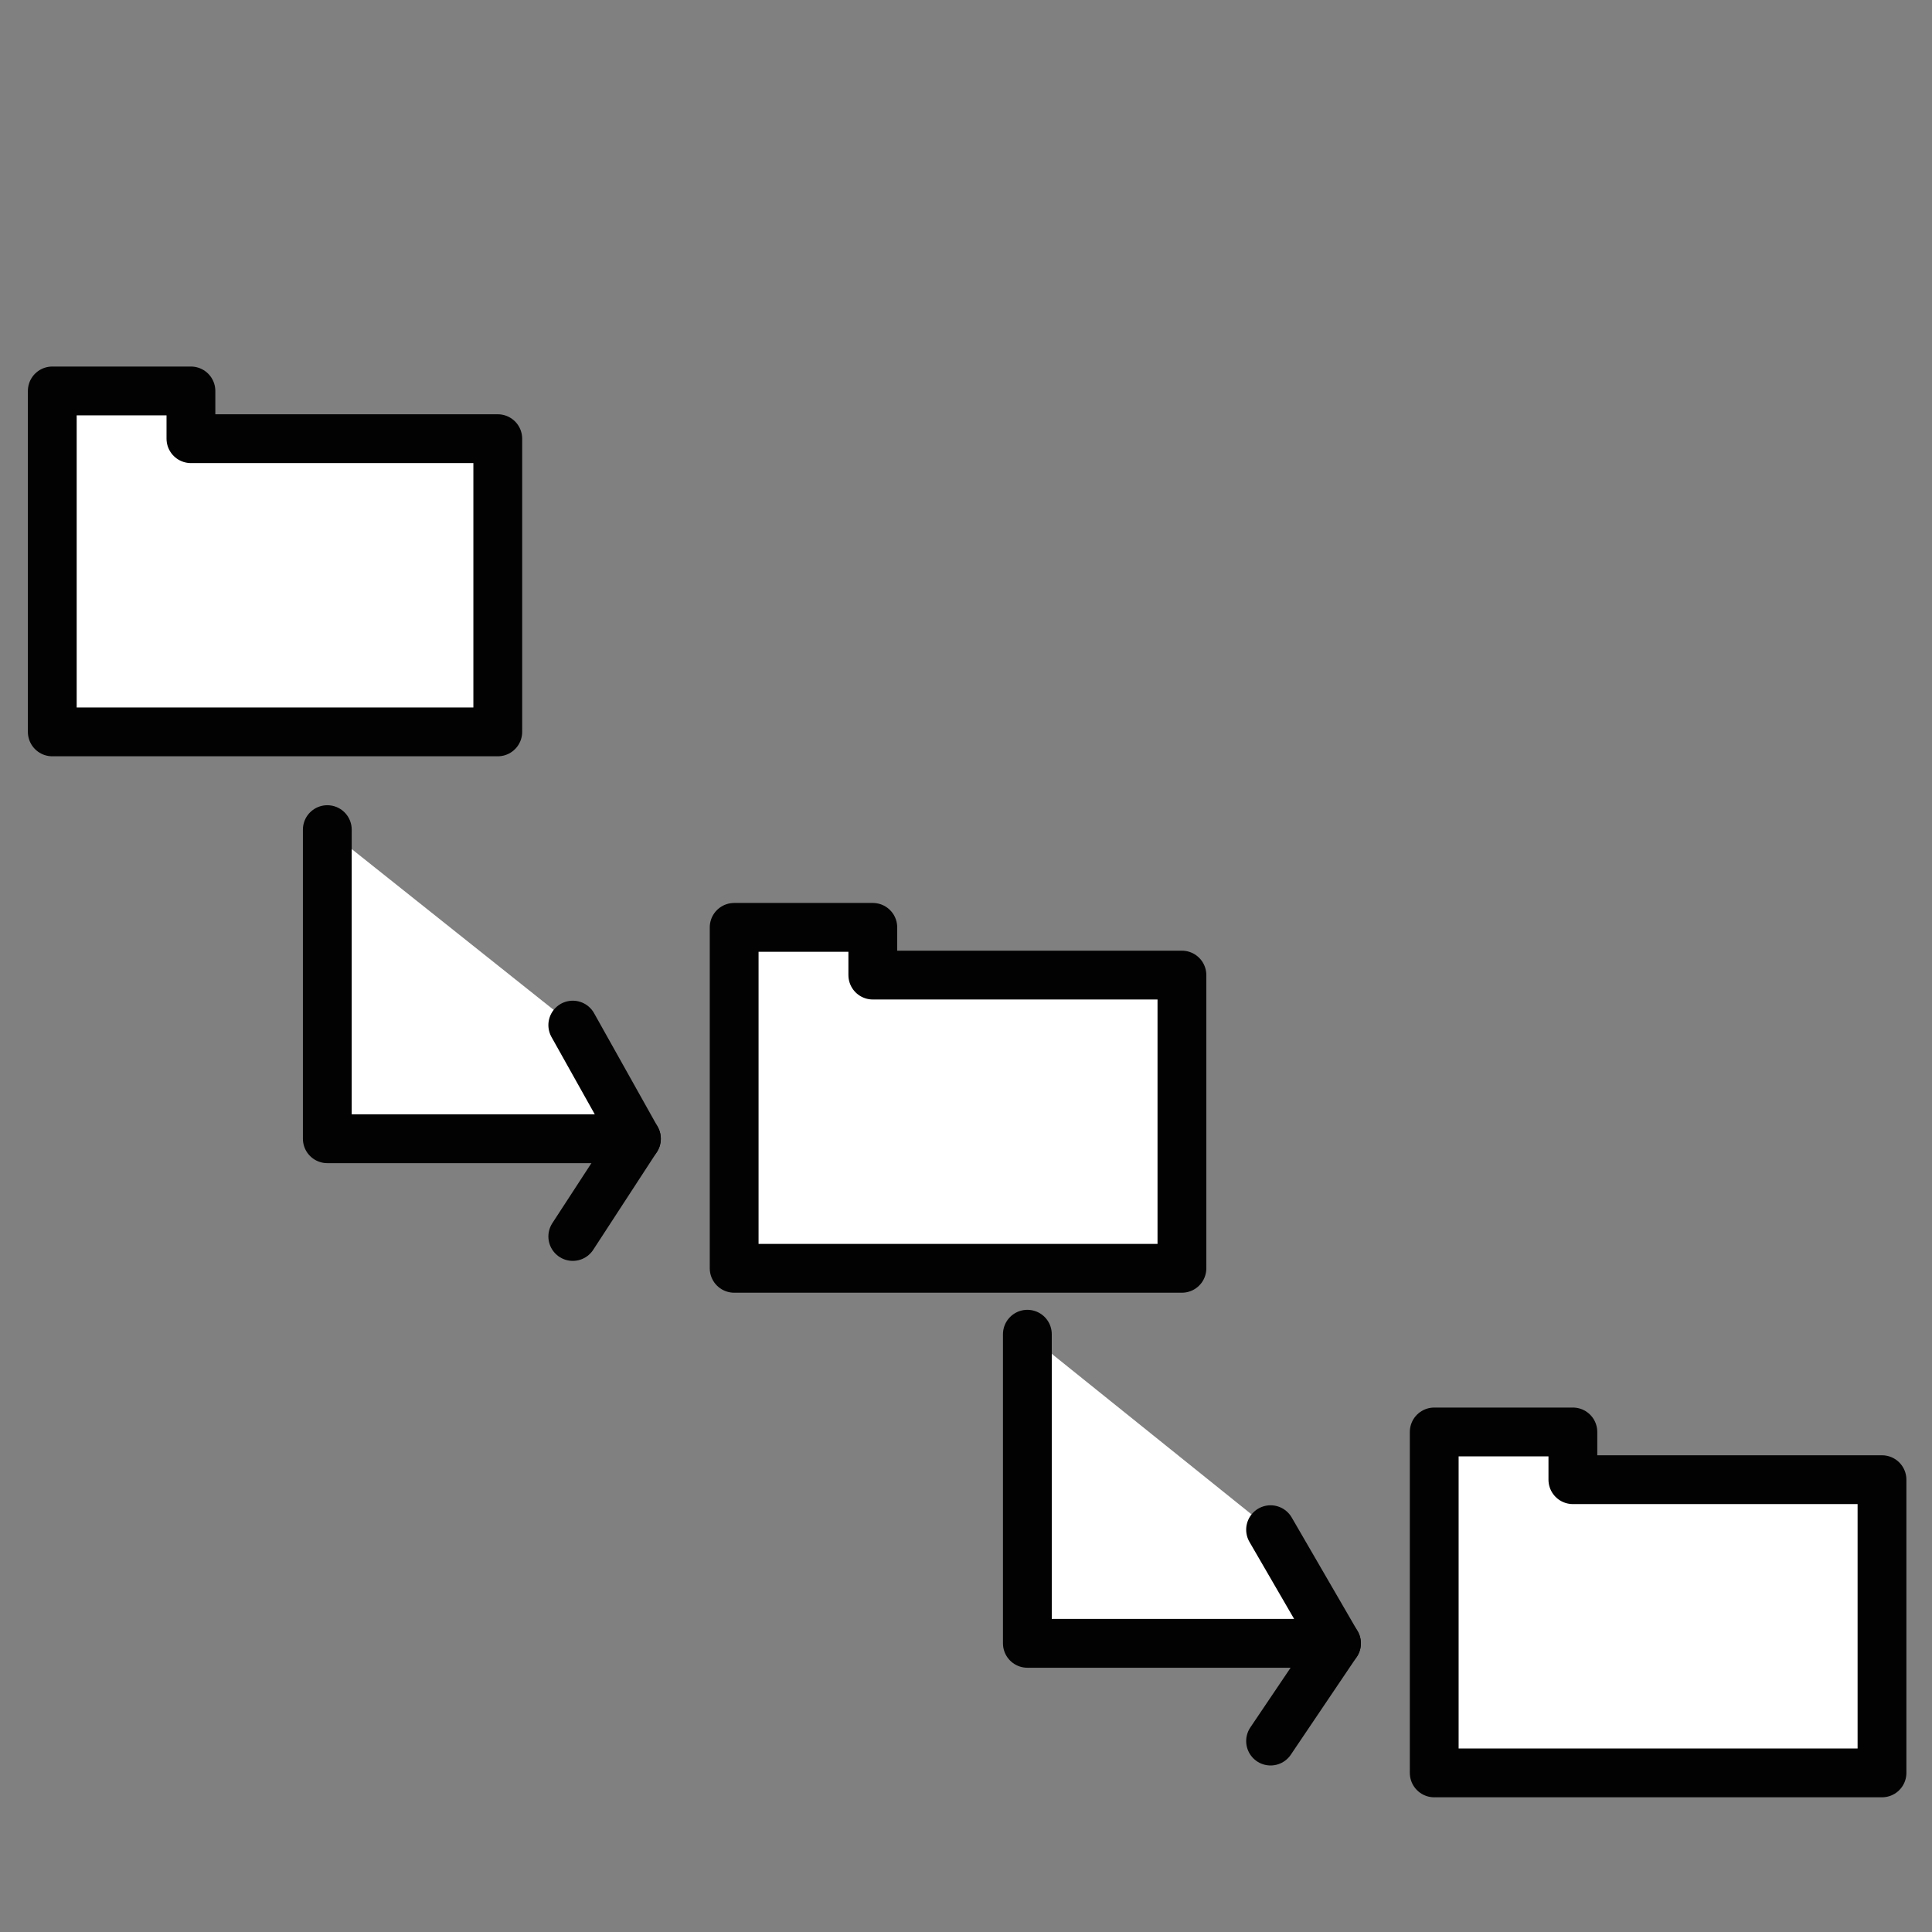 <?xml version="1.0" encoding="utf-8"?>
<!-- Generator: Adobe Illustrator 21.0.2, SVG Export Plug-In . SVG Version: 6.00 Build 0)  -->
<svg version="1.1" id="Calque_1" xmlns="http://www.w3.org/2000/svg" xmlns:xlink="http://www.w3.org/1999/xlink" x="0px" y="0px"
	 viewBox="0 0 85 85" style="enable-background:new 0 0 85 85;" xml:space="preserve">
<rect x="0" y="0" width="85" height="85" fill="#808080" stroke="none"/>
<style type="text/css">
	.st0{fill:#FFFFFF;stroke:#020203;stroke-width:2.147;stroke-linecap:round;stroke-linejoin:round;stroke-miterlimit:10;}
</style>
<polygon class="st0" points="8.4,19.3 8.4,17.2 2.3,17.2 2.3,19.3 2.3,32.2 21.9,32.2 21.9,19.3 "/>
<polyline class="st0" points="14.4,36.5 14.4,50.1 28,50.1 25.2,45.1 "/>
<line class="st0" x1="25.2" y1="54.4" x2="28" y2="50.1"/>
<polygon class="st0" points="38.4,42.9 38.4,40.8 32.3,40.8 32.3,42.9 32.3,55.8 52,55.8 52,42.9 "/>
<polyline class="st0" points="45.2,58.7 45.2,72.3 58.8,72.3 55.9,67.3 "/>
<line class="st0" x1="55.9" y1="76.6" x2="58.8" y2="72.3"/>
<polygon class="st0" points="69.2,65.1 69.2,63 63.1,63 63.1,65.1 63.1,78 82.8,78 82.8,65.1 "/>
</svg>
